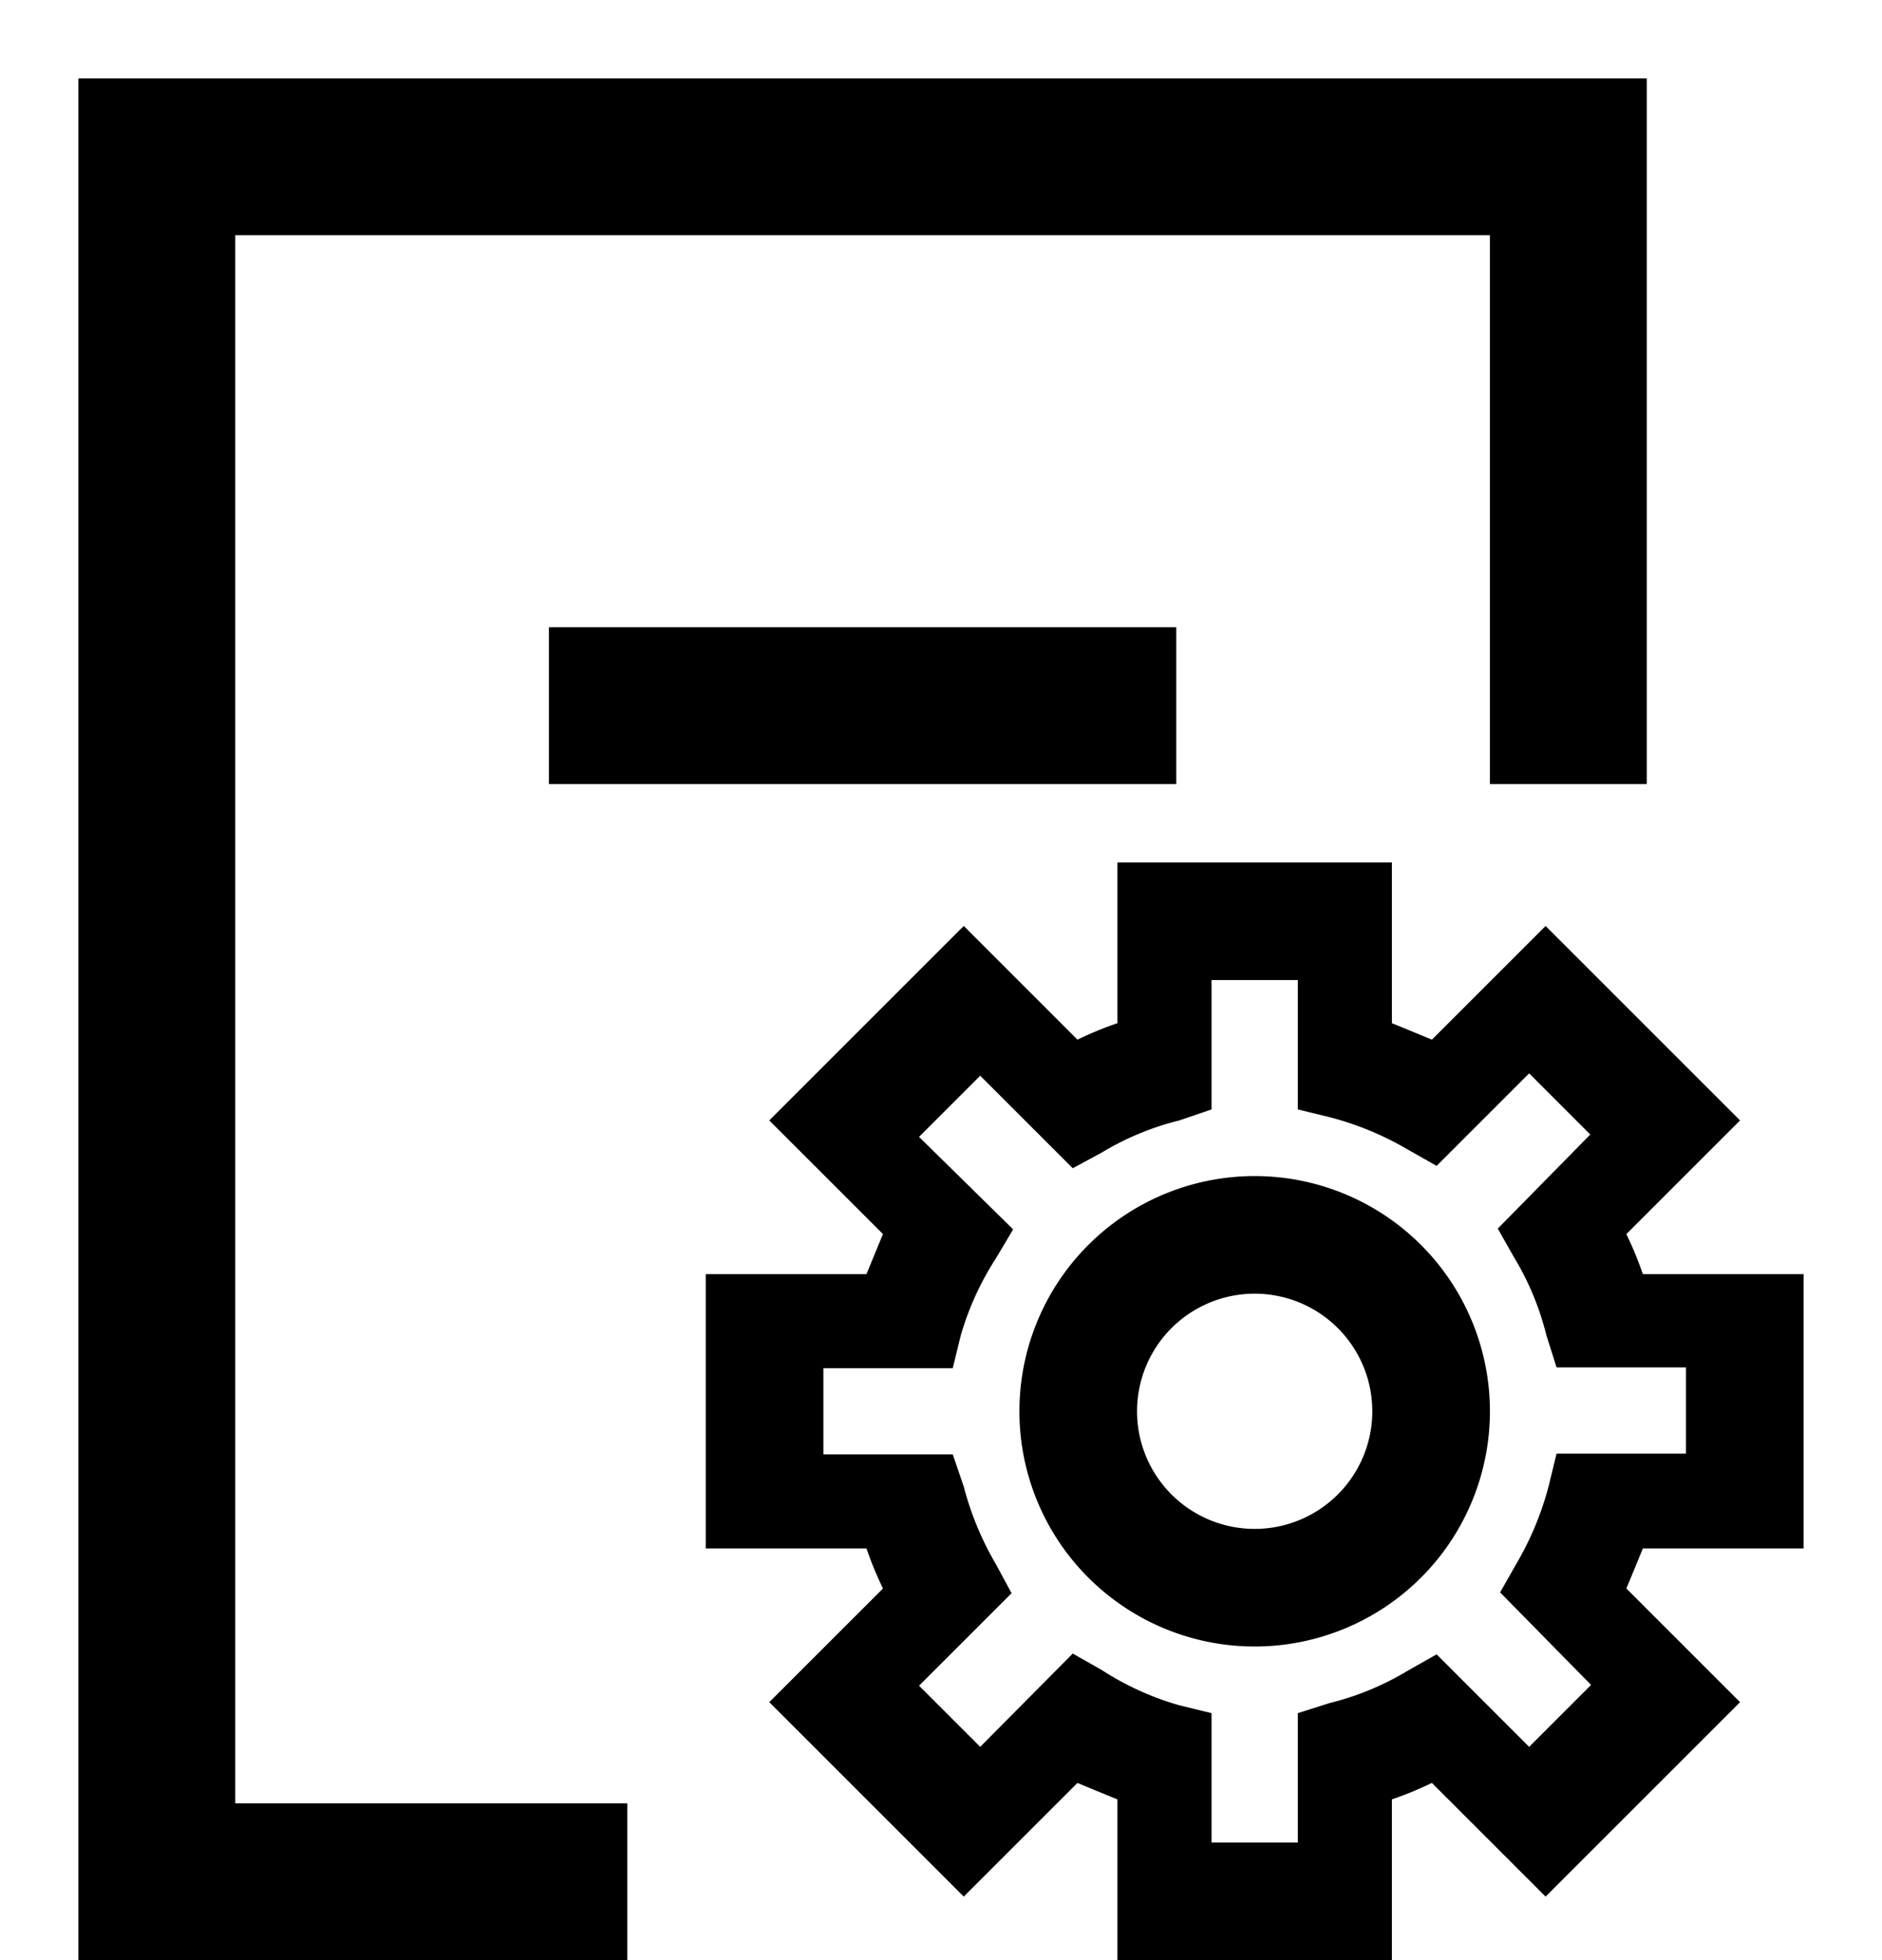 <svg xmlns="http://www.w3.org/2000/svg" width="24" height="25" viewBox="0 0 24 25"><g transform="translate(-2107 23130)"><rect width="24" height="24" transform="translate(2107 -23130)" fill="#111" opacity="0"/><g transform="translate(2108 -23129)"><path d="M7,24H0V0H20V9H18V2H2V22H7Z"/><line x2="8" transform="translate(6 8)" fill="none" stroke="#000" stroke-miterlimit="10" stroke-width="2"/><path d="M22,18.75v-3.5H19.95a4.551,4.551,0,0,0-.21-.51l1.45-1.45-2.48-2.48-1.45,1.45q-.24-.1-.51-.21V10h-3.5v2.05a4.551,4.551,0,0,0-.51.21l-1.45-1.45L8.81,13.29l1.45,1.45q-.1.24-.21.51H8v3.5h2.05a4.551,4.551,0,0,0,.21.51L8.81,20.71l2.48,2.48,1.45-1.45q.24.1.51.21V24h3.5V21.95a4.551,4.551,0,0,0,.51-.21l1.45,1.45,2.48-2.48-1.45-1.45q.1-.24.21-.51H22ZM19.28,20.5l-.78.78L17.32,20.1l-.37.21a3.574,3.574,0,0,1-.99.41l-.41.13V22.5h-1.1V20.85l-.41-.1a3.684,3.684,0,0,1-.99-.45l-.37-.21L11.5,21.28l-.78-.78,1.18-1.18-.2-.37a3.906,3.906,0,0,1-.41-.99l-.14-.41H9.5v-1.1h1.65l.1-.41a3.684,3.684,0,0,1,.45-.99l.22-.37-1.2-1.18.78-.78,1.18,1.18.37-.2a3.574,3.574,0,0,1,.99-.41l.41-.14V11.5h1.1v1.65l.41.1a3.906,3.906,0,0,1,.99.41l.37.21,1.18-1.18.78.78-1.18,1.2.21.37a3.574,3.574,0,0,1,.41.99l.13.41H20.5v1.1H18.85l-.1.41a3.906,3.906,0,0,1-.41.99l-.21.37,1.16,1.18Z"/><path d="M15,14a3,3,0,1,0,3,3A3,3,0,0,0,15,14Zm0,4.5A1.5,1.5,0,1,1,16.5,17,1.5,1.5,0,0,1,15,18.5Z"/></g></g></svg>